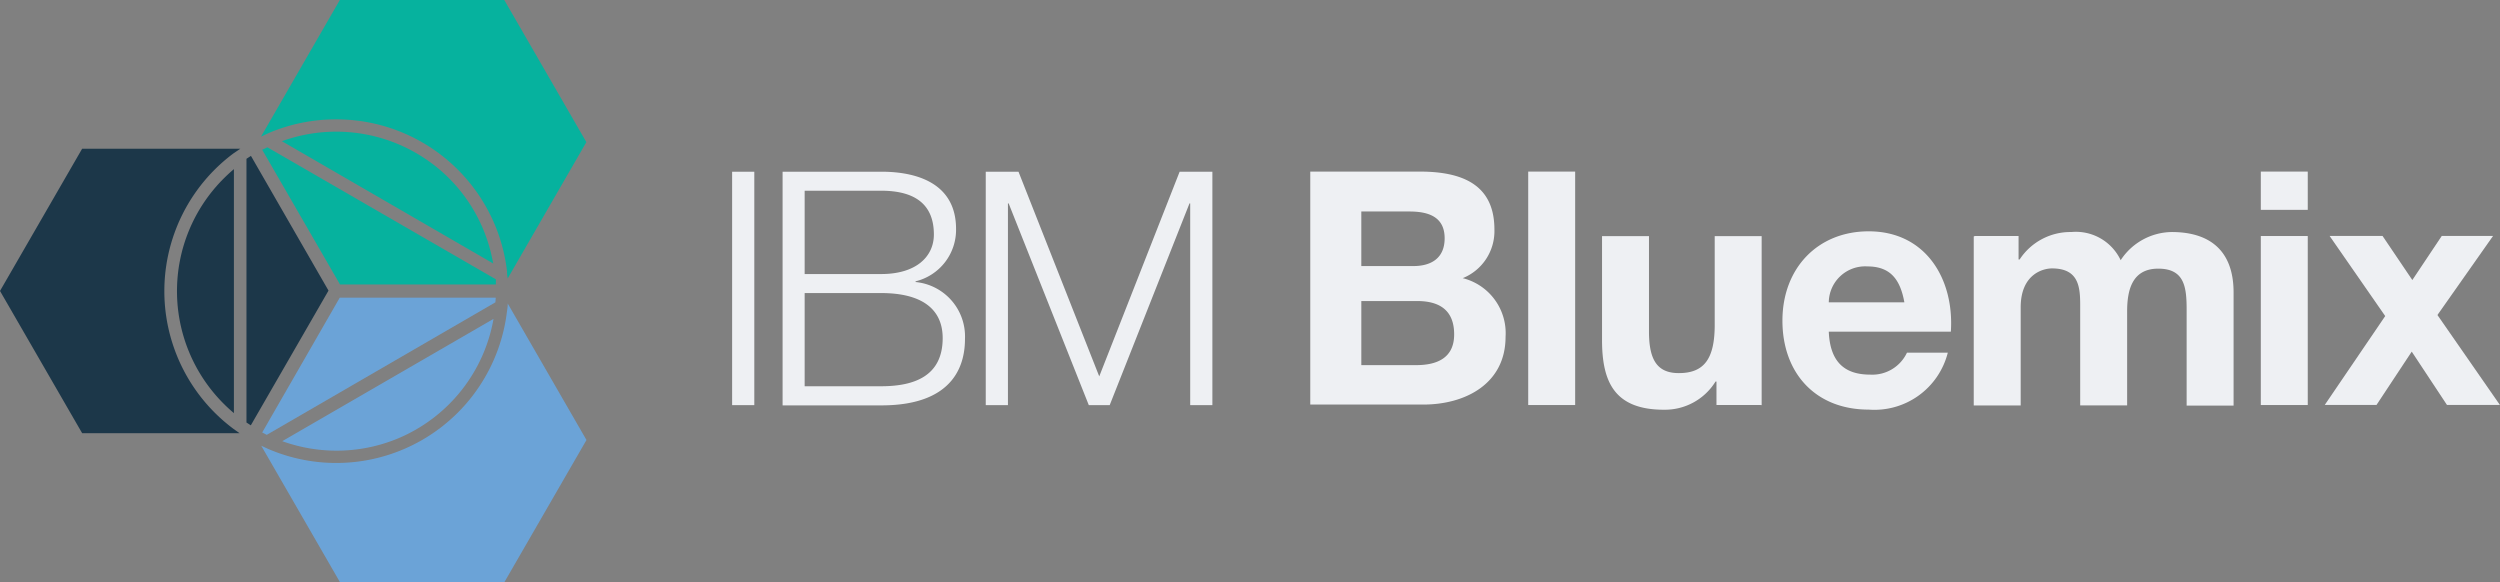 <svg id="Слой_1" data-name="Слой 1" xmlns="http://www.w3.org/2000/svg" viewBox="0 0 213.01 49.61"><rect x="0" y="0" width="213.01" height="49.61" fill="#808080" stroke="none"/><defs><style>.cls-1{fill:#eef0f3;}.cls-2{fill:#1c3749;}.cls-3{fill:#06b29e;}.cls-4{fill:#6ba3d7;}.cls-5{fill:#919190;}</style></defs><title>logo-remux</title><path class="cls-1" d="M253.3,410.87h1.89v19.89H253.3V410.87Z" transform="translate(-190.92 -396.24)"/><path class="cls-1" d="M257.55,410.87H266c3.34,0,6.38,1.17,6.38,4.88a4.52,4.52,0,0,1-3.45,4.46v0.06a4.66,4.66,0,0,1,4.21,4.85c0,1.89-.67,5.66-7.13,5.66h-8.41V410.87Zm1.89,8.72H266c3,0,4.49-1.5,4.49-3.37,0-2.48-1.5-3.73-4.49-3.73h-6.52v7.1Zm0,9.56H266c2.81,0,5.24-.86,5.24-4.1,0-2.56-1.89-3.84-5.24-3.84h-6.52v7.94Z" transform="translate(-190.92 -396.24)"/><path class="cls-1" d="M274.91,410.87h2.79l6.88,17.44,6.85-17.44h2.79v19.89h-1.89V413.57h-0.06l-6.8,17.19h-1.78l-6.83-17.19H276.8v17.19h-1.89V410.87Z" transform="translate(-190.92 -396.24)"/><path class="cls-1" d="M302.54,410.86h9.36c3.79,0,6.35,1.23,6.35,4.93a4.32,4.32,0,0,1-2.7,4.15,4.83,4.83,0,0,1,3.65,5c0,4-3.43,5.77-7,5.77h-9.64V410.86Zm4.37,8.05h4.43c1.56,0,2.67-.7,2.67-2.37,0-1.87-1.45-2.28-3-2.28h-4.1v4.65Zm0,8.44h4.68c1.7,0,3.23-.56,3.23-2.62s-1.25-2.84-3.15-2.84h-4.76v5.46Z" transform="translate(-190.92 -396.24)"/><path class="cls-1" d="M321.13,410.86h4v19.89h-4V410.86Z" transform="translate(-190.92 -396.24)"/><path class="cls-1" d="M340.93,430.75h-3.76v-2h-0.08a5.07,5.07,0,0,1-4.4,2.4c-4.21,0-5.27-2.37-5.27-5.93v-8.86h4v8.13c0,2.37.67,3.54,2.54,3.54,2.15,0,3.06-1.2,3.06-4.12v-7.55h4v14.4Z" transform="translate(-190.92 -396.24)"/><path class="cls-1" d="M346.74,424.51c0.11,2.54,1.31,3.65,3.54,3.65a3.26,3.26,0,0,0,3.12-1.87h3.48a6.45,6.45,0,0,1-6.74,4.85c-4.54,0-7.35-3.12-7.35-7.58s3-7.61,7.35-7.61c4.9,0,7.3,4.12,7,8.55H346.74Zm6.44-2.51c-0.36-2-1.23-3.06-3.15-3.06a3.1,3.1,0,0,0-3.29,3.06h6.44Z" transform="translate(-190.92 -396.24)"/><path class="cls-1" d="M359.18,416.35h3.73v2H363a5.17,5.17,0,0,1,4.4-2.34,4.22,4.22,0,0,1,4.21,2.4,5.27,5.27,0,0,1,4.35-2.4c3.06,0,5.27,1.42,5.27,5.15v9.64h-4v-8.16c0-1.92-.17-3.51-2.42-3.51s-2.65,1.87-2.65,3.65v8h-4v-8.08c0-1.67.11-3.59-2.4-3.59-0.78,0-2.67.5-2.67,3.32v8.36h-4v-14.4Z" transform="translate(-190.92 -396.24)"/><path class="cls-1" d="M387.55,414.12h-4v-3.26h4v3.26Zm-4,2.23h4v14.4h-4v-14.4Z" transform="translate(-190.92 -396.24)"/><path class="cls-1" d="M394.15,423.17l-4.74-6.83h4.51l2.54,3.76,2.51-3.76h4.37l-4.74,6.74,5.32,7.66h-4.51l-3-4.54-3,4.54H389Z" transform="translate(-190.92 -396.24)"/><path class="cls-2" d="M206,421.05a13.55,13.55,0,0,0,4,9.61q0.41,0.41.85,0.78V410.65q-0.44.37-.86,0.79A13.55,13.55,0,0,0,206,421.05Z" transform="translate(-190.92 -396.24)"/><path class="cls-3" d="M229.19,411.44a13.61,13.61,0,0,0-14.25-3.17l18,10.42A13.55,13.55,0,0,0,229.19,411.44Z" transform="translate(-190.92 -396.24)"/><path class="cls-3" d="M213.26,409h0l6.63,11.48h13.28q0-.22,0-0.44l-19.47-11.25Z" transform="translate(-190.92 -396.24)"/><path class="cls-4" d="M233.16,421.6H219.87l-6.61,11.49h0l0.39,0.2L233.13,422Q233.15,421.82,233.16,421.6Z" transform="translate(-190.92 -396.24)"/><path class="cls-4" d="M224.87,433.58a13.59,13.59,0,0,0,8.1-10.17l-18,10.42A13.65,13.65,0,0,0,224.87,433.58Z" transform="translate(-190.92 -396.24)"/><path class="cls-2" d="M218.91,421h0l-6.61-11.48h0l-0.38.25v22.47l0.37,0.24h0Z" transform="translate(-190.92 -396.24)"/><polygon class="cls-5" points="28.95 25.36 28.95 25.36 28.95 25.36 28.95 25.36"/><path class="cls-3" d="M219.58,406.41a14.64,14.64,0,0,1,14.54,12.94q0,0.3.06,0.61h0l6.7-11.61-7-12.12h-14l-6.72,11.65,0.62-.29A14.59,14.59,0,0,1,219.58,406.41Z" transform="translate(-190.92 -396.24)"/><polygon class="cls-5" points="22.52 38.44 22.52 38.44 22.26 37.98 22.26 37.98 22.52 38.44"/><path class="cls-4" d="M234.18,422.1h0q0,0.32-.06.64a14.65,14.65,0,0,1-20.35,11.75l-0.59-.27,6.71,11.63h14l7-12.12Z" transform="translate(-190.92 -396.24)"/><path class="cls-2" d="M211.4,408.91H197.92l-7,12.12,7,12.12h13.41l-0.52-.37a14.64,14.64,0,0,1,0-23.47Z" transform="translate(-190.92 -396.24)"/></svg>